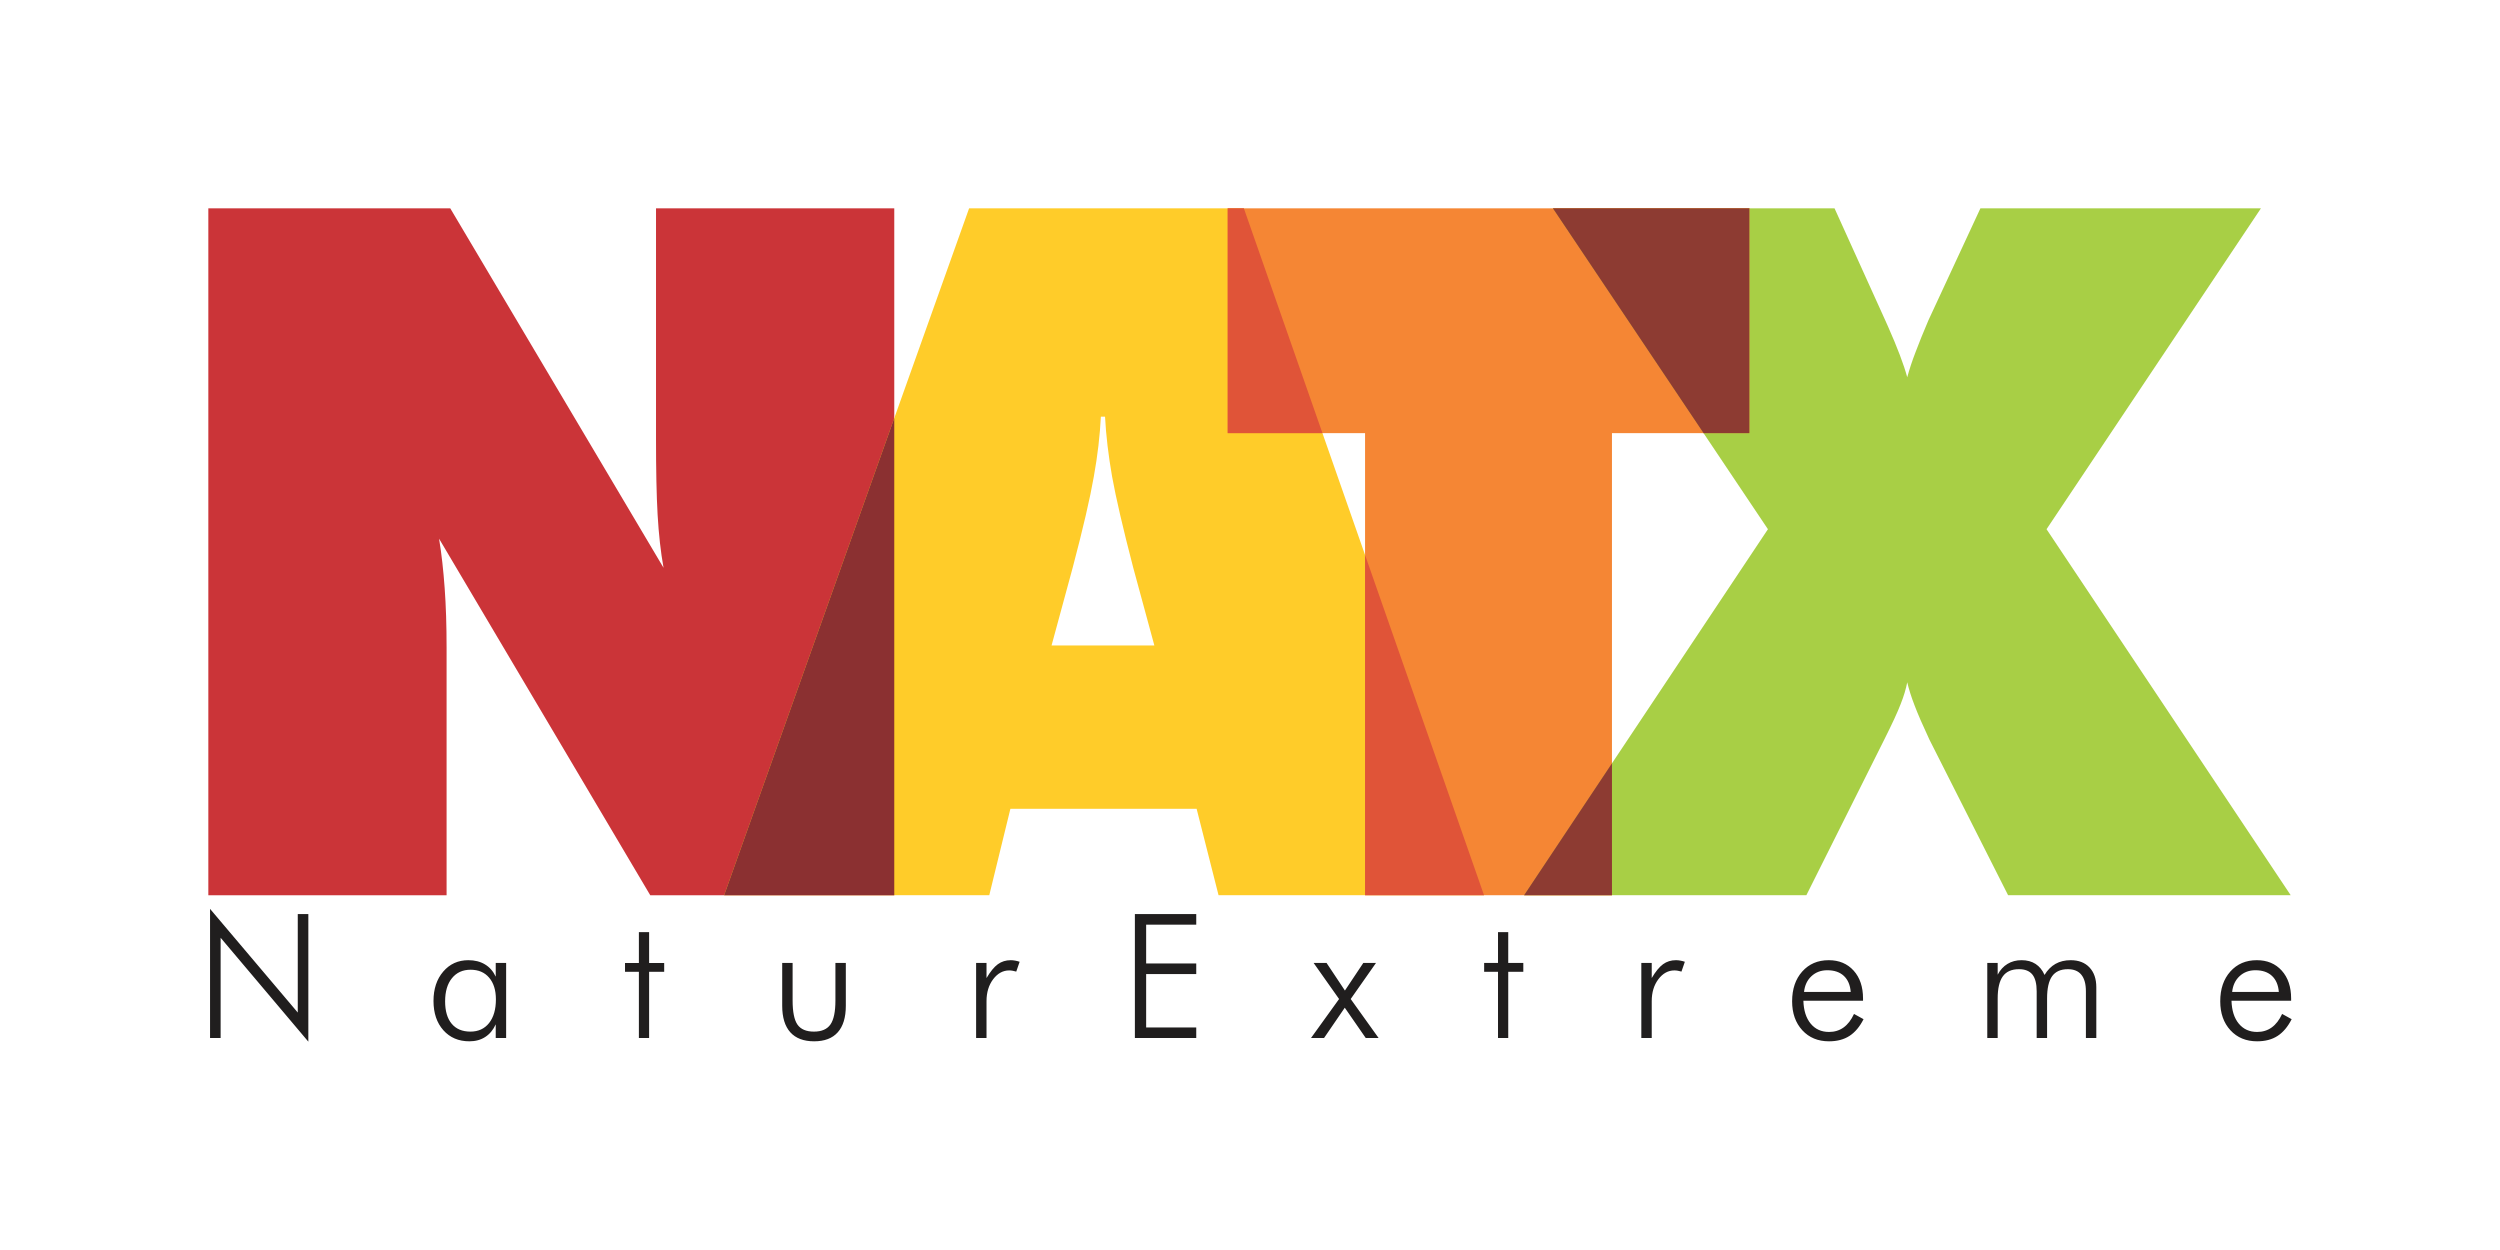<?xml version="1.0" encoding="UTF-8"?>
<!DOCTYPE svg PUBLIC "-//W3C//DTD SVG 1.1//EN" "http://www.w3.org/Graphics/SVG/1.1/DTD/svg11.dtd">
<!-- Creator: CorelDRAW 2017 -->
<svg xmlns="http://www.w3.org/2000/svg" xml:space="preserve" width="4.724in" height="2.362in" version="1.1" style="shape-rendering:geometricPrecision; text-rendering:geometricPrecision; image-rendering:optimizeQuality; fill-rule:evenodd; clip-rule:evenodd"
viewBox="0 0 4724.41 2362.2"
 xmlns:xlink="http://www.w3.org/1999/xlink">
 <defs>
  <style type="text/css">
   <![CDATA[
    .fil8 {fill:#E05438}
    .fil7 {fill:#8B3031}
    .fil9 {fill:#8D3B32}
    .fil1 {fill:#FEFEFE;fill-rule:nonzero}
    .fil3 {fill:#FFCC29;fill-rule:nonzero}
    .fil4 {fill:#F58634;fill-rule:nonzero}
    .fil2 {fill:#CB3438;fill-rule:nonzero}
    .fil5 {fill:#A8CF45;fill-rule:nonzero}
    .fil0 {fill:#2A5C42;fill-rule:nonzero}
    .fil6 {fill:#201E1E;fill-rule:nonzero}
   ]]>
  </style>
 </defs>
<symbol id="Symbol22" viewBox="1649.14 1273.77 204.24 34.91">
 <path class="fil0" d="M1853.37 1304.8c0,0 -13.01,4.02 -23.03,-2.98 -9.98,-7.03 -32.04,-22.03 -54.07,-20.03 -22.02,1.98 -88.08,8 -127.14,-8.02 0,0 43.06,17.03 67.09,17.03 24.03,0 35.04,-7.03 71.07,3.99 36.06,11.01 33.07,19 66.08,10.01z"/>
</symbol>
<symbol id="Symbol5" viewBox="2271 1546.84 178.94 603.36">
 <path class="fil0" d="M2449.94 2150.2c0,0 -51.43,-35.6 -83.08,-59.35 -31.67,-23.74 -98.92,-73.21 -73.19,-164.19 25.72,-90.99 73.19,-314.54 85.04,-379.82 0,0 -49.44,182 -65.26,237.38 -15.85,55.41 -69.25,207.72 -25.72,249.28 43.51,41.54 116.74,98.92 162.22,116.71z"/>
</symbol>
<symbol id="Symbol25" viewBox="2367.16 1687.13 457 371.92">
 <path class="fil0" d="M2824.16 2059.05c0,0 -77.18,-29.68 -91.01,-59.35 -13.86,-29.68 -33.64,-122.65 -63.31,-152.35 -29.68,-29.67 -271.03,-49.44 -302.68,-160.22 0,0 15.83,35.58 73.21,59.35 57.38,23.74 138.49,37.57 195.85,61.29 57.39,23.78 87.03,104.89 108.81,184 9.89,21.76 57.39,57.39 79.14,67.28z"/>
</symbol>
<symbol id="Symbol19" viewBox="1929.46 1305.8 235.26 245.4">
 <path class="fil0" d="M1929.46 1549.07c0,0 18.02,-10.98 36.04,-38.01 18.03,-27.06 21.03,-120.17 51.06,-144.17 30.04,-24.04 126.14,-37.07 148.17,-61.09 0,0 -8,26.03 -43.04,35.06 -35.03,9 -74.08,17 -89.11,36.06 -15.02,19.01 -9.02,21 -6,38.03 3.01,17.02 -16.03,13.02 -31.03,43.03 -15.03,30.06 -45.06,96.13 -64.07,93.14l-2.02 -2.03z"/>
</symbol>
<symbol id="Symbol23" viewBox="2618.94 1872.11 197.22 192.72">
 <path class="fil1" d="M2618.94 1872.11c0,0 11.33,36.31 24.93,63.49 13.58,27.21 83.9,117.9 172.29,129.24 0,0 -63.49,-24.93 -83.89,-49.88 -20.4,-24.94 -45.33,-52.15 -61.19,-68.01 -15.88,-15.87 -22.68,-65.75 -52.14,-74.83z"/>
</symbol>
<symbol id="Symbol3" viewBox="2287.56 2048.01 188.15 124.71">
 <path class="fil1" d="M2475.72 2172.72c0,0 -49.89,-22.68 -70.29,-34.02 -20.39,-11.35 -108.81,-68.01 -117.86,-90.69 0,0 6.78,29.5 29.46,45.35 22.68,15.89 86.15,61.24 158.69,79.36z"/>
</symbol>
<symbol id="Symbol26" viewBox="2703.47 1524.02 354.1 139.37">
 <path class="fil0" d="M3057.57 1663.39c0,0 -57.37,-45.52 -67.26,-67.26 -9.87,-21.76 -33.61,-53.42 -73.18,-57.38 -39.57,-3.96 -178.04,37.59 -213.65,-13.86 0,0 31.65,21.76 71.24,15.83 39.56,-5.93 124.63,-25.72 162.21,-11.87 37.58,13.86 85.07,116.75 120.65,134.54z"/>
</symbol>
<symbol id="Symbol24" viewBox="2428.49 1788.25 215.39 179.11">
 <path class="fil1" d="M2428.49 1788.25c0,0 24.93,24.93 52.14,34 27.24,9.07 88.43,20.42 106.58,52.15 18.11,31.74 22.68,72.54 56.67,92.96 0,0 -22.68,-18.15 -22.68,-38.54 0,-20.41 -11.3,-47.64 -31.74,-65.75 -20.4,-18.14 -138.29,-63.48 -160.97,-74.82z"/>
</symbol>
<symbol id="Symbol1" viewBox="1817.54 1103.78 538.63 270.46">
 <path class="fil0" d="M1817.54 1111.96c0,0 60.06,-19.03 104.11,0.98 44.08,20.04 116.15,57.07 149.18,82.1 33.03,25.04 195.22,156.18 285.33,179.21 0,0 -81.08,-3.98 -135.14,-47.06 -30.65,-24.4 -106.13,-81.1 -137.15,-105.11 -31.07,-24.04 -178.22,-132.17 -266.33,-110.13z"/>
</symbol>
<symbol id="Symbol2" viewBox="1815.06 1120.26 557.28 286.26">
 <path class="fil1" d="M1815.06 1120.64c0,0 35.79,-4.85 90.94,20.32 55.14,25.14 214.79,161.57 282.53,201.22 67.71,39.68 101.58,67.74 183.81,53.22 0,0 -71.92,16.24 -126.09,9.46 -54.17,-6.76 -94.78,-38.06 -192.71,-131.5 -87.2,-83.17 -166.89,-151.76 -238.48,-152.72z"/>
</symbol>
<symbol id="Symbol4" viewBox="1863.14 1376.4 278.64 200.26">
 <path class="fil1" d="M1863.14 1576.67c0,0 53.22,-6.76 79.35,-19.35 26.13,-12.58 114.15,-72.56 199.29,-180.92 0,0 -27.1,31.92 -43.53,35.78 -16.46,3.89 -31.93,-1.91 -48.37,28.07 -16.46,29.99 -55.14,76.42 -68.71,84.15 -13.54,7.76 -28.06,31.94 -118.03,52.26z"/>
</symbol>
<symbol id="Symbol20" viewBox="1686.11 1246.83 164.47 44.43">
 <path class="fil1" d="M1686.11 1271.91c0,0 17.39,-0.97 40.61,-10.67 23.25,-9.65 57.08,-19.32 80.32,-11.61 23.19,7.75 23.19,32.92 43.54,41.63 0,0 -21.32,-6.78 -32.9,-17.42 -11.61,-10.64 -30.02,-17.4 -51.28,-13.54 -21.29,3.86 -62.87,21.28 -80.29,11.61z"/>
</symbol>
<symbol id="Symbol21" viewBox="1651.25 1279.63 217.52 46.96">
 <path class="fil1" d="M1651.25 1279.63c0,0 41.64,21.31 65.81,27.1 24.18,5.8 25.15,6.76 47.39,4.85 22.28,-1.96 42.57,4.83 58.06,12.57 14.76,7.37 33.04,-3.71 43.08,-9.8 0.52,-0.29 0.97,-0.57 1.43,-0.86 9.65,-5.79 -23.22,9.71 -31.91,5.82 -8.72,-3.87 -41.63,-21.29 -56.14,-18.39 -14.51,2.9 -32.89,7.74 -45.46,4.85 -12.57,-2.89 -71.58,-25.17 -82.25,-26.14z"/>
</symbol>
 <g id="Layer_x0020_1">
  <path class="fil2" d="M393.7 1691.77l0 -1298.06 457.2 0 403.04 679.29c-5.44,-30.26 -9.08,-63.54 -11.2,-100.15 -2.12,-36.91 -3.02,-84.72 -3.02,-143.72l0 -435.41 450.24 0 0 1298.06 -461.13 0 -399.1 -673.84c4.84,29.05 8.17,60.21 10.59,93.5 2.42,33.28 3.63,70.8 3.63,112.26l0 468.09 -450.24 0z"/>
  <path class="fil3" d="M1987.2 1219.75l194.26 0 -39.94 -147.06c-19.37,-74.43 -32.68,-131.92 -39.94,-172.17 -6.96,-39.94 -11.5,-77.76 -13.31,-113.17l-7.87 0c-1.81,35.4 -6.05,73.22 -13.31,113.17 -6.96,40.24 -20.28,97.73 -39.94,172.17l-39.94 147.06zm-618.78 472.02l462.95 -1298.06 519.22 0 453.87 1298.06 -501.68 0 -41.45 -163.39 -351.9 0 -39.94 163.39 -501.07 0z"/>
  <polygon class="fil4" points="2579.64,1691.77 2579.64,818.53 2320.03,818.53 2320.03,393.71 3305.83,393.71 3305.83,818.53 3046.22,818.53 3046.22,1691.77 "/>
  <path class="fil5" d="M3645.99 1397.36c-12.41,-26.63 -21.79,-48.11 -27.84,-64.15 -6.35,-16.34 -10.89,-30.87 -13.92,-43.87 -2.42,12.41 -6.35,26.02 -12.41,41.15 -5.75,15.13 -16.04,37.22 -30.86,66.87l-147.36 294.41 -533.45 0 460.83 -691.7 -406.37 -606.37 532.24 0 95.92 211.8c0.91,2.42 2.72,6.35 5.14,11.5 17.85,40.24 29.96,72.31 36.31,95.92 4.24,-15.43 9.38,-31.17 15.73,-47.51 6.05,-16.34 14.22,-36.31 24.21,-59.91l98.34 -211.8 530.12 0 -405.15 606.37 461.43 691.7 -534.06 0 -148.87 -294.41z"/>
  <path class="fil6" d="M396.95 1961.62l0 -244.06 165.76 195.91 0 -186.08 19.98 0 0 241.11 -165.76 -196.33 0 189.45 -19.98 0zm444.21 -69.4c0,18.35 4.14,32.49 12.39,42.37 8.25,9.94 20.1,14.91 35.44,14.91 14.91,0 26.7,-5.41 35.27,-16.21 8.58,-10.87 12.89,-25.77 12.89,-44.72 0,-17.41 -4.26,-31.07 -12.83,-41.05 -8.51,-10 -20.2,-14.96 -35,-14.96 -14.85,0 -26.54,5.3 -35.21,15.94 -8.63,10.59 -12.94,25.17 -12.94,43.73zm95.65 69.4l0 -25.88c-4.7,10.43 -11.3,18.4 -19.77,23.86 -8.46,5.51 -18.45,8.24 -29.96,8.24 -20.43,0 -36.8,-7 -49.25,-20.96 -12.39,-13.93 -18.61,-32.38 -18.61,-55.31 0,-22.66 6.11,-41.22 18.4,-55.53 12.28,-14.35 28.12,-21.51 47.49,-21.51 12.07,0 22.5,2.62 31.29,7.91 8.84,5.24 15.61,13 20.42,23.21l0 -25.88 19.66 0 0 141.85 -19.66 0zm270.53 -125.14l-26.21 0 0 -16.7 26.21 0 0 -58.31 19.33 0 0 58.31 28.49 0 0 16.7 -28.49 0 0 125.14 -19.33 0 0 -125.14zm290.51 -16.7l0 70.87c0,21.51 3.06,36.74 9.17,45.59 6.17,8.84 16.54,13.26 31.13,13.26 14.51,0 24.89,-4.48 31.17,-13.44 6.28,-8.95 9.44,-24.12 9.44,-45.42l0 -70.87 19.66 0 0 80.91c0,22.06 -5.08,38.76 -15.24,50.13 -10.09,11.35 -25,17.03 -44.66,17.03 -19.7,0 -34.72,-5.68 -44.98,-17.03 -10.21,-11.37 -15.35,-28.07 -15.35,-50.13l0 -80.91 19.66 0zm366.46 28.49c7.25,-12.28 14.35,-20.96 21.34,-26.09 6.99,-5.09 15.13,-7.65 24.41,-7.65 2.79,0 5.56,0.27 8.4,0.82 2.84,0.49 5.63,1.25 8.41,2.18l-6.39 18.56c-2.13,-0.65 -4.37,-1.14 -6.65,-1.58 -2.3,-0.44 -4.48,-0.65 -6.67,-0.65 -11.79,0 -21.94,5.56 -30.31,16.65 -8.35,11.09 -12.55,24.84 -12.55,41.38l0 69.73 -19.66 0 0 -141.85 19.66 0 0 28.49zm280.35 113.35l0 -234.23 115.97 0 0 19.99 -94.67 0 0 73.38 94.67 0 0 19.98 -94.67 0 0 100.9 94.67 0 0 19.98 -115.97 0zm337.79 -141.85l24.46 0 34.67 52.14 34.73 -52.14 23.96 0 -47.77 68.13 52.74 73.71 -24.3 0 -39.63 -57.28 -39.2 57.28 -24.63 0 53.07 -73.71 -48.1 -68.13zm348.44 16.7l-26.2 0 0 -16.7 26.2 0 0 -58.31 19.33 0 0 58.31 28.49 0 0 16.7 -28.49 0 0 125.14 -19.33 0 0 -125.14zm290.51 11.79c7.25,-12.28 14.35,-20.96 21.34,-26.09 7,-5.09 15.13,-7.65 24.41,-7.65 2.79,0 5.56,0.27 8.41,0.82 2.84,0.49 5.63,1.25 8.41,2.18l-6.39 18.56c-2.12,-0.65 -4.37,-1.14 -6.65,-1.58 -2.3,-0.44 -4.49,-0.65 -6.67,-0.65 -11.79,0 -21.94,5.56 -30.31,16.65 -8.35,11.09 -12.55,24.84 -12.55,41.38l0 69.73 -19.66 0 0 -141.85 19.66 0 0 28.49zm376.01 26.21c-0.98,-12.98 -5.3,-23.09 -12.93,-30.24 -7.7,-7.15 -18.08,-10.7 -31.24,-10.7 -11.95,0 -21.94,3.72 -29.98,11.19 -8.07,7.48 -12.72,17.37 -14.03,29.75l88.18 0zm23.26 16.71l-112.69 0c0.54,18.35 5.13,32.81 13.76,43.24 8.63,10.49 20.2,15.72 34.73,15.72 10.43,0 19.6,-2.83 27.46,-8.46 7.93,-5.68 14.47,-14.19 19.72,-25.61l18.02 9.94c-7.26,14.35 -16.16,24.89 -26.65,31.66 -10.48,6.77 -23.37,10.16 -38.59,10.16 -20.8,0 -37.63,-6.93 -50.45,-20.86 -12.83,-13.93 -19.28,-32.15 -19.28,-54.76 0,-23.26 6.39,-41.99 19.11,-56.29 12.73,-14.24 29.38,-21.4 49.96,-21.4 19.61,0 35.33,6.55 47.19,19.72 11.84,13.16 17.74,30.74 17.74,52.63l0 4.31zm254.48 70.43l-19.66 0 0 -141.85 19.66 0 0 22.16c4.69,-8.9 10.86,-15.72 18.56,-20.37 7.7,-4.69 16.54,-7.04 26.59,-7.04 10.37,0 19.16,2.35 26.47,7.1 7.31,4.74 12.94,11.69 16.93,20.8 5.63,-9.33 12.56,-16.32 20.75,-20.96 8.24,-4.63 17.74,-6.93 28.67,-6.93 15.01,0 26.86,4.53 35.48,13.65 8.63,9.12 12.94,21.63 12.94,37.45l0 95.99 -19.66 0 0 -88.13c0,-13.86 -2.84,-24.35 -8.57,-31.39 -5.67,-7.05 -14.19,-10.54 -25.49,-10.54 -13.54,0 -23.47,4.42 -29.81,13.26 -6.33,8.85 -9.5,22.87 -9.5,42.1l0 74.69 -19.66 0 0 -88.13c0,-14.53 -2.72,-25.11 -8.13,-31.83 -5.47,-6.72 -13.87,-10.1 -25.28,-10.1 -13.87,0 -24.03,4.48 -30.52,13.43 -6.5,8.95 -9.77,22.93 -9.77,41.93l0 74.69zm531.29 -87.15c-0.98,-12.98 -5.3,-23.09 -12.93,-30.24 -7.7,-7.15 -18.08,-10.7 -31.24,-10.7 -11.95,0 -21.94,3.72 -29.98,11.19 -8.07,7.48 -12.72,17.37 -14.03,29.75l88.18 0zm23.26 16.71l-112.69 0c0.55,18.35 5.13,32.81 13.76,43.24 8.63,10.49 20.2,15.72 34.73,15.72 10.43,0 19.6,-2.83 27.46,-8.46 7.93,-5.68 14.47,-14.19 19.72,-25.61l18.02 9.94c-7.26,14.35 -16.16,24.89 -26.65,31.66 -10.48,6.77 -23.37,10.16 -38.59,10.16 -20.8,0 -37.62,-6.93 -50.45,-20.86 -12.84,-13.93 -19.28,-32.15 -19.28,-54.76 0,-23.26 6.39,-41.99 19.1,-56.29 12.73,-14.24 29.38,-21.4 49.96,-21.4 19.61,0 35.33,6.55 47.18,19.72 11.84,13.16 17.74,30.74 17.74,52.63l0 4.31z"/>
  <polygon class="fil7" points="1689.95,790.24 1689.95,1691.77 1368.43,1691.77 "/>
  <path class="fil8" d="M2579.64 1691.77l0 -643.01 224.83 643.01 -224.83 0zm-80.5 -873.24l-179.11 0 0 -424.82 30.57 0 148.54 424.82z"/>
  <path class="fil4" d="M2934.62 393.71l371.21 0 0 424.82 -86.51 0 -284.7 -424.82zm111.59 1048.81l0 249.25 -166.06 0 166.06 -249.25z"/>
  <path class="fil9" d="M2934.62 393.71l371.21 0 0 424.82 -86.51 0 -284.7 -424.82zm111.59 1048.81l0 249.25 -166.06 0 166.06 -249.25z"/>
 </g>
</svg>
